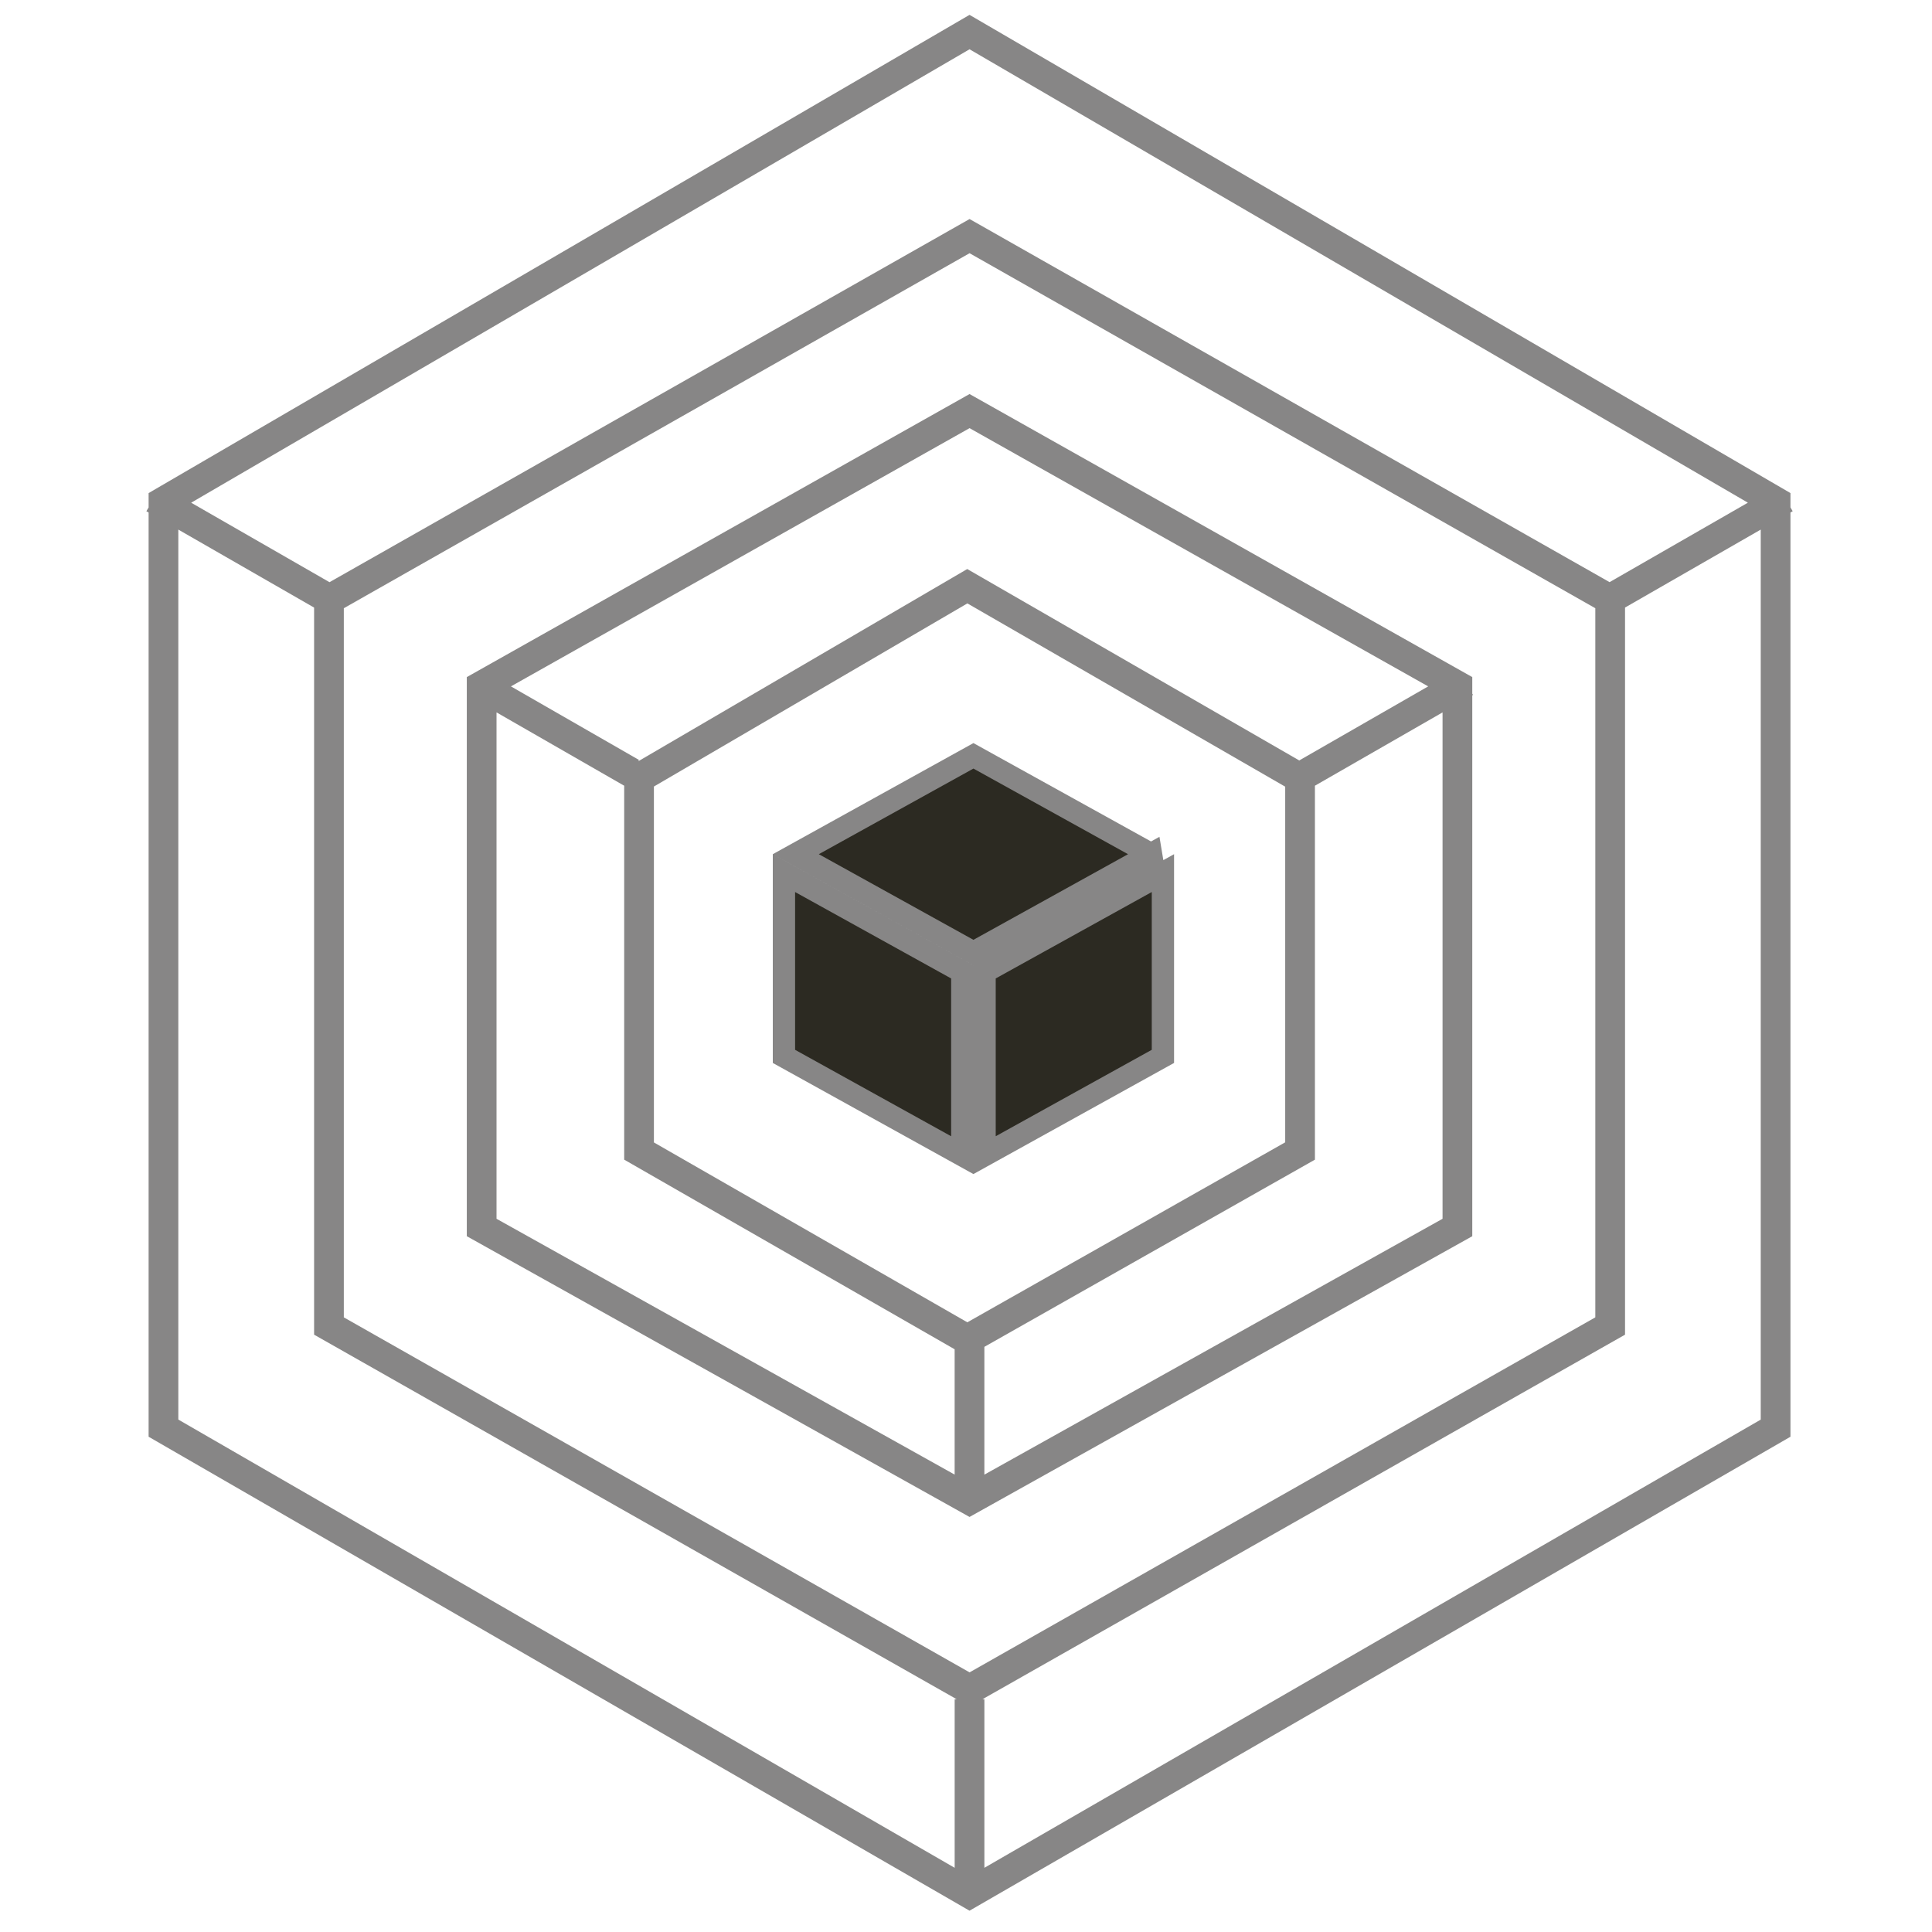 <svg width="130" height="130" fill="none" xmlns="http://www.w3.org/2000/svg"><path d="m78.25 71.081-12 6.646V65.395l12-6.646v12.332Zm-.798-13.604L65.5 64.096l-11.952-6.62L65.5 50.858l11.952 6.62ZM52.75 71.08V58.75l12 6.646v12.332l-12-6.646Z" fill="#2C2A22" stroke="#878686" stroke-width="1.5"/><path fill-rule="evenodd" clip-rule="evenodd" d="M99.066 46.676V45.56L65.238 26.514 31.41 45.56v37.622l33.828 18.89 33.828-18.89V46.786l.049-.027-.049-.083Zm-2.968-.49-8.665 4.977.01.017-22.36-12.891-22.137 12.935.051-.088-8.618-4.951 30.86-17.376 30.86 17.376Zm.968 1.75-8.588 4.933v25.162L66.236 90.626v8.599l30.83-17.216V47.935Zm-32.83 51.286L33.41 82.009V47.935l8.58 4.929.01-.018V78.03l22.236 12.76v8.431Zm.855-58.62L44 52.924v23.948l21.09 12.103 21.388-12.111V52.933L65.09 40.6Z" fill="#878686"/><path fill-rule="evenodd" clip-rule="evenodd" d="m9.85 34.4.15-.256v-.965l.853-.498.005-.008.004.003L65.237 1l54.375 31.675.006-.003.006.01.852.496v.965l.149.256-.149.086v62.19l-55.239 31.892L10 96.675V34.487l-.15-.086ZM65.237 3.316l-52.374 30.51 9.308 5.348L65.24 14.738l43.065 24.433 9.306-5.346-52.374-30.51Zm44.108 37.565 9.131-5.246v59.887L66.237 125.68v-11.341h-.132l43.24-24.532V40.88ZM11.999 95.52l52.238 30.16v-11.341h.138l-43.24-24.532V40.883l-9.136-5.248V95.52Zm11.136-54.594L65.24 17.038l42.105 23.888v47.716L65.24 112.53 23.135 88.642V40.926Z" fill="#878686"/></svg>